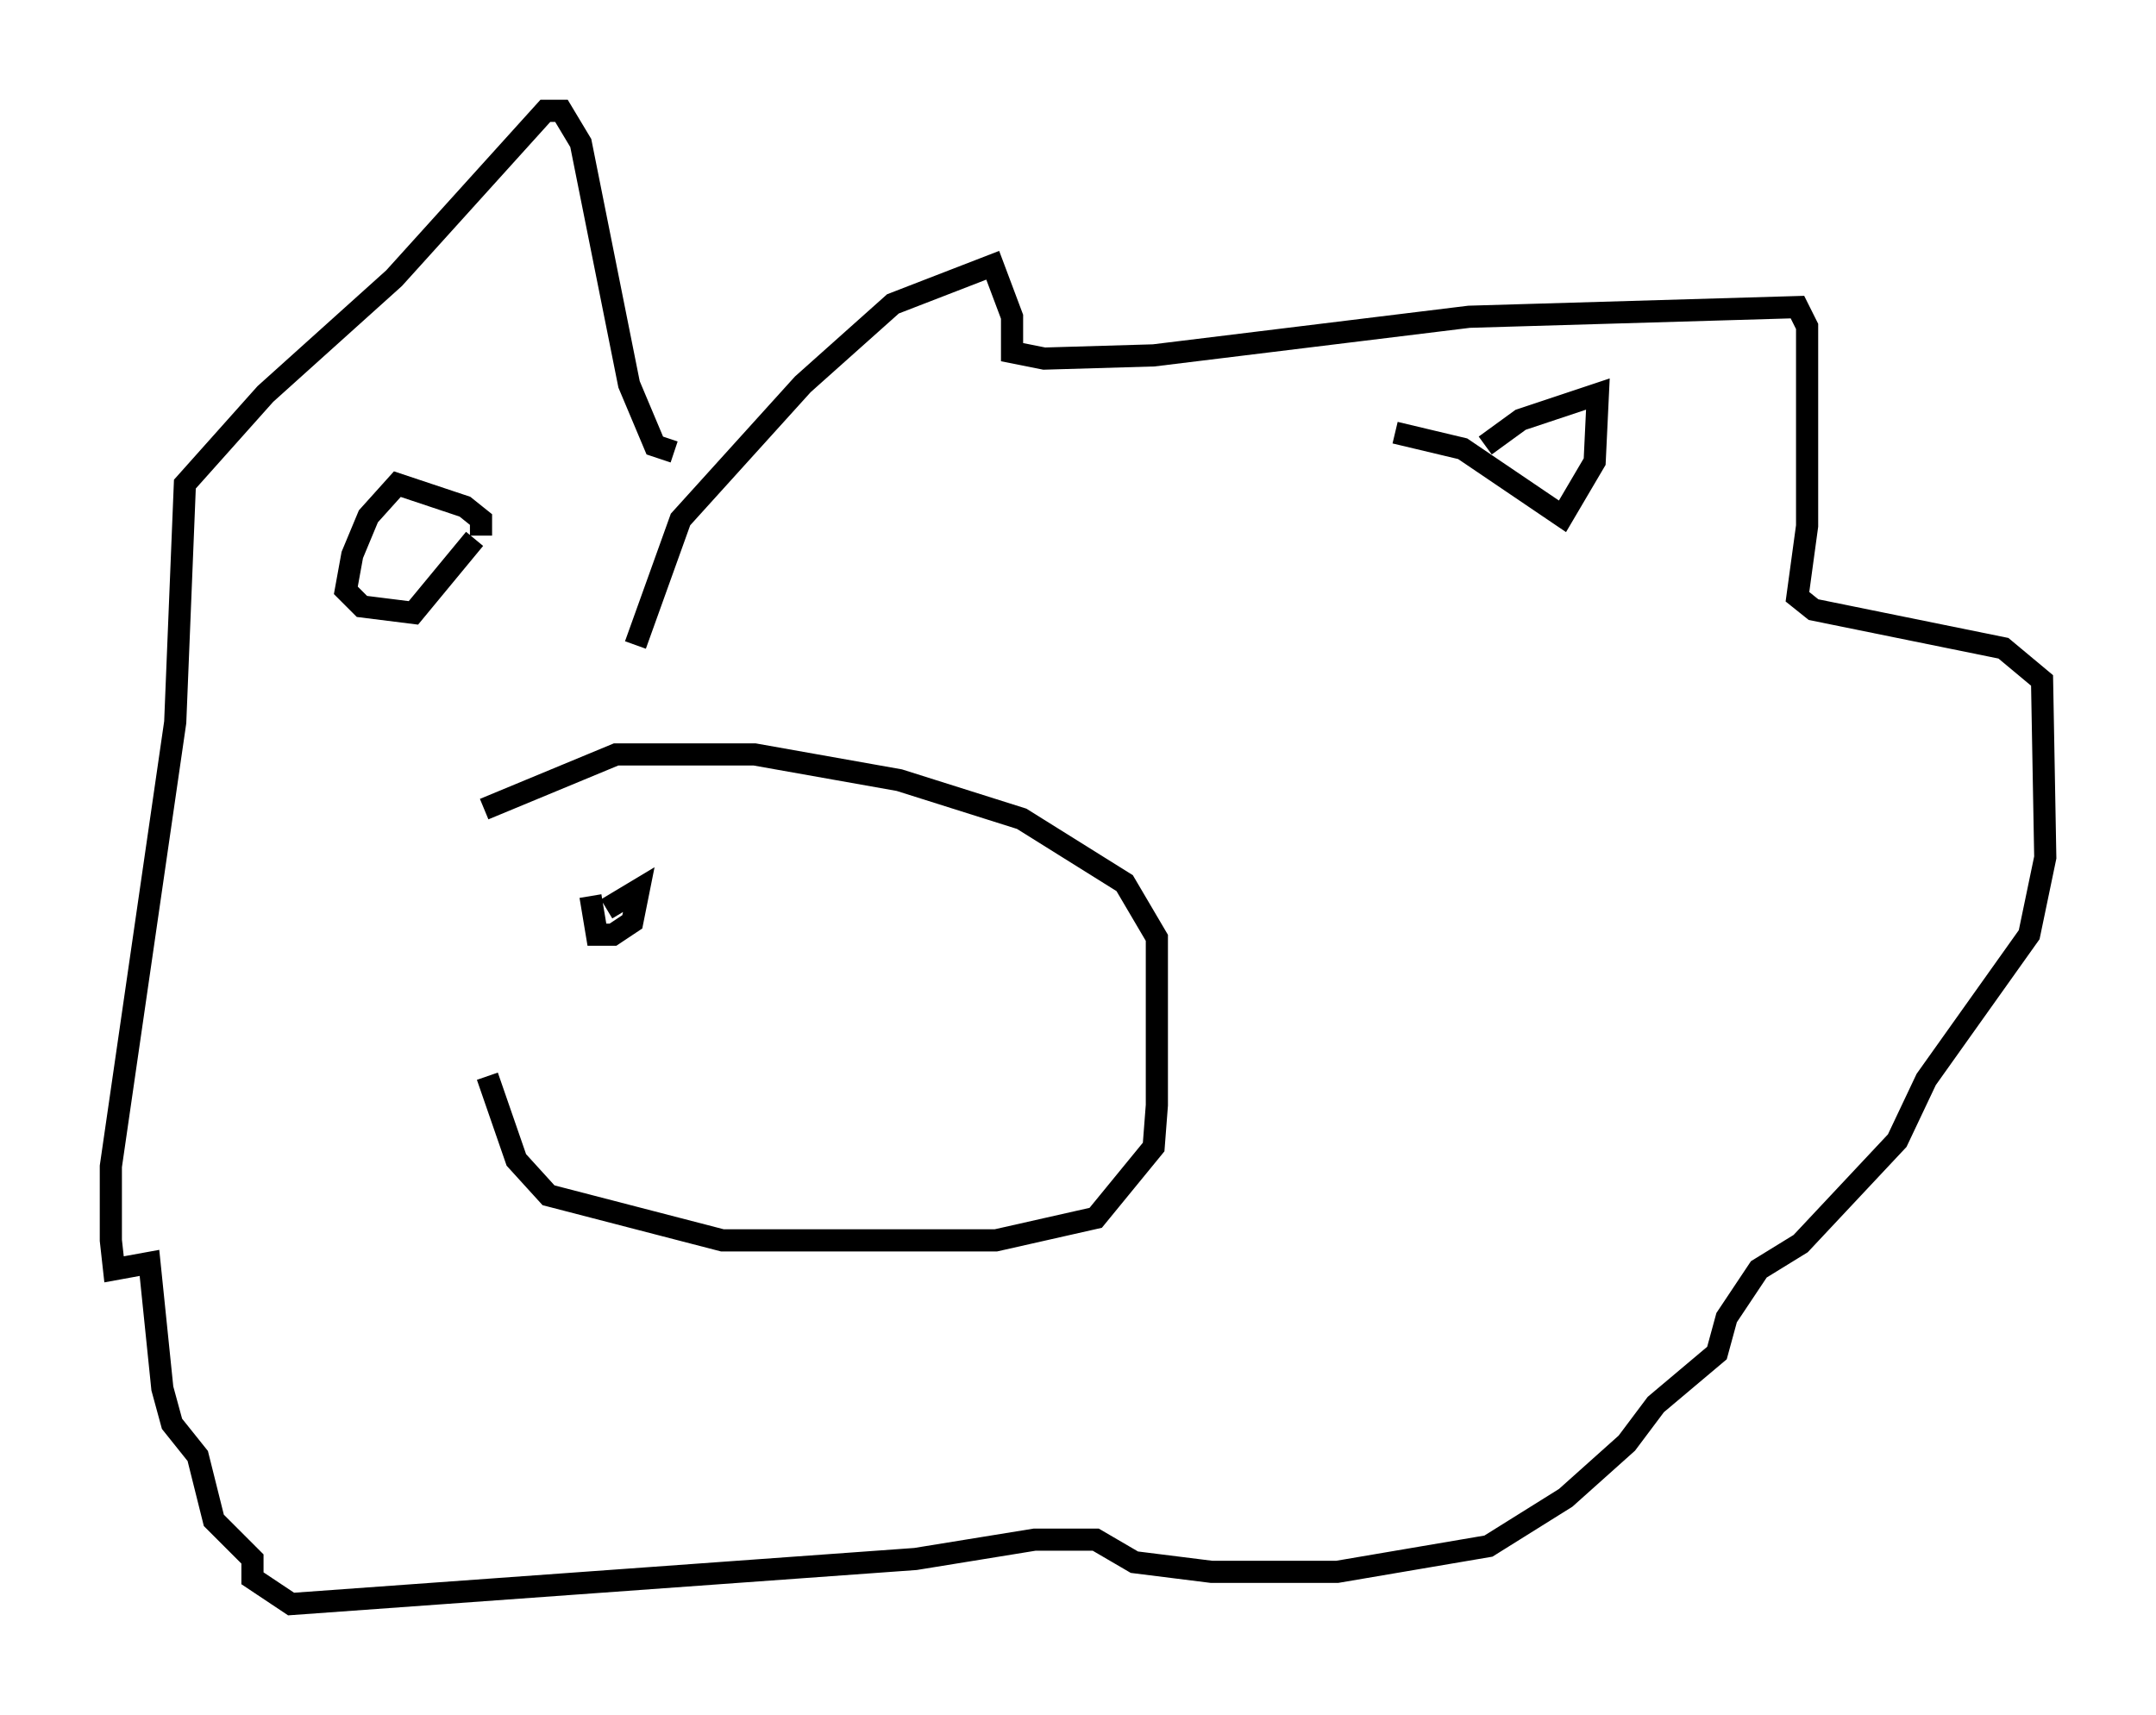 <?xml version="1.0" encoding="utf-8" ?>
<svg baseProfile="full" height="77.397" version="1.1" width="97.296" xmlns="http://www.w3.org/2000/svg" xmlns:ev="http://www.w3.org/2001/xml-events" xmlns:xlink="http://www.w3.org/1999/xlink"><defs /><rect fill="white" height="77.397" width="97.296" x="0" y="0" /><path d="M21.849, 35.503 m0.145, 13.073 l1.307, 3.777 1.453, 1.598 l7.844, 2.034 12.346, 0.0 l4.503, -1.017 2.615, -3.196 l0.145, -1.888 0.0, -7.553 l-1.453, -2.469 -4.648, -2.905 l-5.52, -1.743 -6.536, -1.162 l-6.246, 0.0 -5.955, 2.469 m6.827, -7.408 l2.034, -5.665 5.52, -6.101 l4.067, -3.631 4.503, -1.743 l0.872, 2.324 0.0, 1.598 l1.453, 0.291 4.939, -0.145 l14.235, -1.743 14.816, -0.436 l0.436, 0.872 0.0, 9.006 l-0.436, 3.196 0.726, 0.581 l8.57, 1.743 1.743, 1.453 l0.145, 7.989 -0.726, 3.486 l-4.648, 6.536 -1.307, 2.76 l-4.358, 4.648 -1.888, 1.162 l-1.453, 2.179 -0.436, 1.598 l-2.76, 2.324 -1.307, 1.743 l-2.76, 2.469 -3.486, 2.179 l-6.827, 1.162 -5.665, 0.0 l-3.486, -0.436 -1.743, -1.017 l-2.76, 0.0 -5.374, 0.872 l-28.179, 2.034 -1.743, -1.162 l0.0, -0.872 -1.743, -1.743 l-0.726, -2.905 -1.162, -1.453 l-0.436, -1.598 -0.581, -5.665 l-1.598, 0.291 -0.145, -1.307 l0.0, -3.341 2.905, -20.045 l0.436, -10.749 3.631, -4.067 l5.81, -5.229 6.827, -7.553 l0.726, 0.0 0.872, 1.453 l2.179, 10.894 1.162, 2.76 l0.872, 0.291 m36.603, -0.291 l1.598, -1.162 3.486, -1.162 l-0.145, 3.05 -1.453, 2.469 l-4.503, -3.05 -3.05, -0.726 m-41.251, 4.648 l0.0, -0.726 -0.726, -0.581 l-3.05, -1.017 -1.307, 1.453 l-0.726, 1.743 -0.291, 1.598 l0.726, 0.726 2.324, 0.291 l2.76, -3.341 m5.229, 16.123 l0.291, 1.743 0.726, 0.0 l0.872, -0.581 0.291, -1.453 l-1.453, 0.872 " fill="none" stroke="black" stroke-width="1" /></svg>